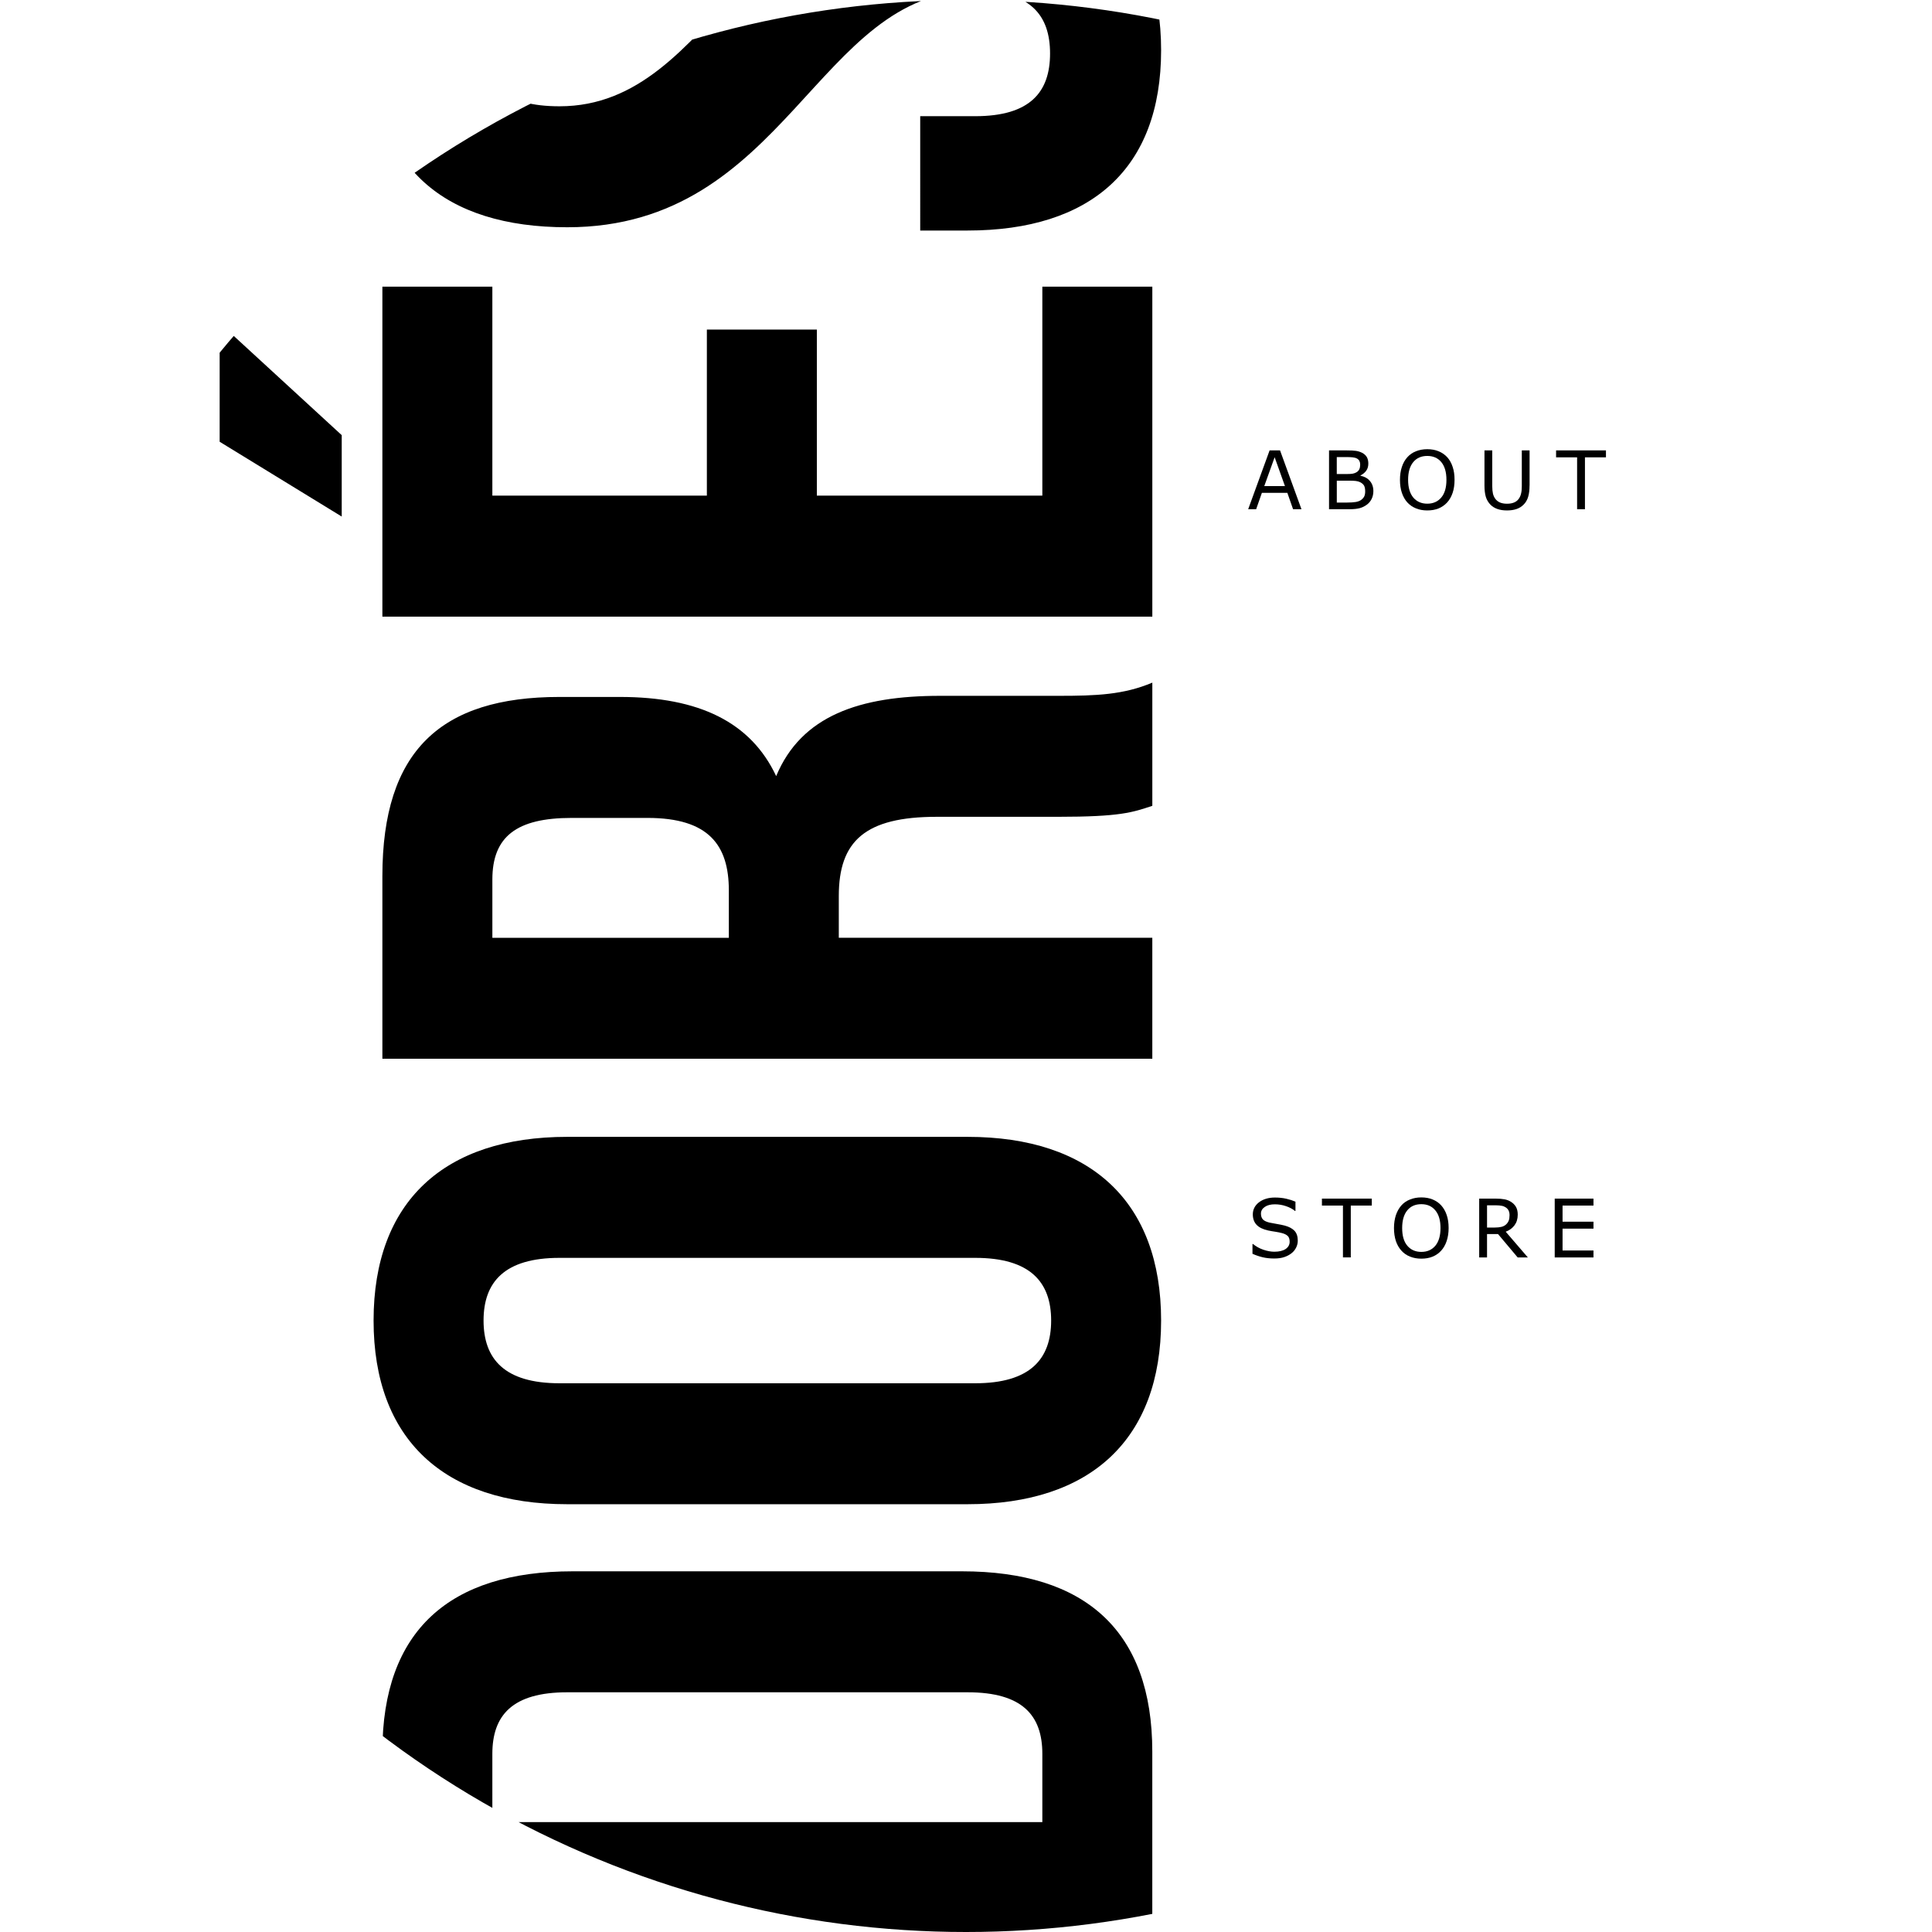 <?xml version="1.0" encoding="utf-8"?>
<!-- Generator: Adobe Illustrator 16.0.0, SVG Export Plug-In . SVG Version: 6.00 Build 0)  -->
<!DOCTYPE svg PUBLIC "-//W3C//DTD SVG 1.1//EN" "http://www.w3.org/Graphics/SVG/1.1/DTD/svg11.dtd">
<svg version="1.1" id="Layer_1" xmlns="http://www.w3.org/2000/svg" xmlns:xlink="http://www.w3.org/1999/xlink" x="0px" y="0px"
	 width="150px" height="150px" viewBox="0 0 150 150" style="enable-background:new 0 0 150 150;" xml:space="preserve">
<g id="art">
	<g>
		<defs>
			<circle id="SVGID_1_" cx="75" cy="75" r="75"/>
		</defs>
		<clipPath id="SVGID_2_">
			<use xlink:href="#SVGID_1_"  style="overflow:visible;"/>
		</clipPath>
		<g style="clip-path:url(#SVGID_2_);">
			<path d="M29.688,150.857V136c0-9.393,5.212-14.004,14.773-14.004h30.23
				c9.561,0,14.773,4.611,14.773,14.004v14.857H29.688z M38.227,141.467h42.7v-5.297
				c0-2.986-1.542-4.781-5.806-4.781H44.038c-4.27,0-5.812,1.795-5.812,4.781V141.467z"
				/>
			<path d="M44.038,116.787c-9.566,0-15.033-5.037-15.033-14.262
				c0-9.221,5.467-14.26,15.033-14.26h31.083c9.562,0,15.027,5.039,15.027,14.26
				c0,9.225-5.466,14.262-15.027,14.262H44.038z M75.715,107.396
				c4.27,0,5.896-1.881,5.896-4.871c0-2.986-1.626-4.865-5.896-4.865H43.439
				c-4.27,0-5.896,1.879-5.896,4.865c0,2.99,1.626,4.871,5.896,4.871H75.715z"/>
			<path d="M89.466,62.564c-1.542,0.511-2.479,0.853-7.348,0.853h-9.392
				c-5.551,0-7.602,1.878-7.602,6.148v3.245h24.341v9.391H29.688V68.028
				c0-9.733,4.528-13.917,13.751-13.917h4.693c6.149,0,10.165,1.961,12.13,6.146
				c1.96-4.697,6.489-6.233,12.719-6.233h9.228c2.902,0,5.031-0.084,7.257-1.025
				V62.564z M38.227,72.81h18.36v-3.671c0-3.503-1.536-5.636-6.314-5.636h-5.896
				c-4.27,0-6.15,1.451-6.15,4.782V72.81z"/>
			<path d="M54.881,38.481V25.588h8.539V38.481h17.507V22.257h8.539v25.619H29.688
				V22.257h8.538V38.481H54.881z M17.055,25.077L26.531,33.785v6.32l-9.477-5.807
				V25.077z"/>
			<path d="M29.005,3.812c0-9.136,5.467-13.832,15.033-13.832h1.875v8.879h-2.474
				c-4.27,0-5.896,1.708-5.896,4.696c0,2.99,1.626,4.697,5.896,4.697
				c12.295,0,14.599-18.36,31.682-18.36c9.562,0,15.027,4.783,15.027,14.005
				s-5.466,14.001-15.027,14.001h-3.676V9.021h4.27
				c4.27,0,5.811-1.879,5.811-4.868c0-2.989-1.541-4.868-5.811-4.868
				c-12.295,0-14.6,18.359-31.677,18.359C34.472,17.645,29.005,12.949,29.005,3.812"/>
			<g>
				<g>
					<path d="M101.045,39.535h-0.651l-0.445-1.272h-1.976l-0.445,1.272h-0.619
						l1.663-4.566h0.811L101.045,39.535z M99.763,37.74l-0.8-2.241l-0.805,2.241
						H99.763z"/>
					<path d="M106.628,38.131c0,0.227-0.048,0.426-0.132,0.6
						c-0.085,0.175-0.201,0.318-0.345,0.43c-0.175,0.134-0.36,0.23-0.567,0.288
						c-0.206,0.057-0.466,0.086-0.783,0.086h-1.615V34.969h1.35
						c0.334,0,0.583,0.013,0.748,0.037c0.164,0.025,0.322,0.075,0.477,0.153
						c0.164,0.087,0.285,0.202,0.365,0.339c0.074,0.138,0.111,0.303,0.111,0.495
						c0,0.216-0.053,0.401-0.164,0.554c-0.111,0.152-0.26,0.274-0.445,0.365
						v0.025c0.312,0.063,0.557,0.198,0.73,0.406
						C106.538,37.551,106.628,37.813,106.628,38.131z M105.605,36.073
						c0-0.11-0.021-0.204-0.059-0.28c-0.036-0.075-0.095-0.136-0.174-0.184
						c-0.096-0.054-0.212-0.088-0.35-0.102c-0.139-0.014-0.308-0.02-0.509-0.02
						h-0.726v1.317h0.783c0.191,0,0.345-0.009,0.456-0.029
						c0.111-0.019,0.218-0.06,0.312-0.121c0.096-0.061,0.164-0.141,0.206-0.238
						C105.584,36.321,105.605,36.206,105.605,36.073z M105.992,38.155
						c0-0.184-0.026-0.33-0.079-0.438c-0.059-0.108-0.159-0.2-0.302-0.275
						c-0.101-0.052-0.218-0.084-0.355-0.101c-0.143-0.015-0.312-0.022-0.514-0.022
						h-0.953v1.699h0.805c0.266,0,0.482-0.015,0.652-0.042
						c0.169-0.026,0.307-0.078,0.418-0.151c0.111-0.08,0.195-0.171,0.249-0.273
						C105.966,38.449,105.992,38.316,105.992,38.155z"/>
					<path d="M112.359,35.493c0.186,0.205,0.328,0.456,0.424,0.752
						c0.101,0.295,0.148,0.632,0.148,1.008s-0.048,0.714-0.148,1.01
						c-0.101,0.298-0.244,0.546-0.424,0.745c-0.19,0.207-0.413,0.361-0.667,0.466
						c-0.26,0.104-0.552,0.156-0.88,0.156c-0.323,0-0.614-0.053-0.874-0.16
						c-0.265-0.106-0.487-0.259-0.673-0.462s-0.322-0.452-0.424-0.746
						c-0.1-0.294-0.148-0.63-0.148-1.009c0-0.372,0.049-0.706,0.148-1.001
						c0.096-0.295,0.238-0.548,0.43-0.759c0.18-0.2,0.402-0.354,0.667-0.459
						s0.557-0.159,0.874-0.159c0.328,0,0.62,0.053,0.88,0.16
						C111.951,35.142,112.174,35.296,112.359,35.493z M112.301,37.253
						c0-0.592-0.132-1.05-0.396-1.372c-0.266-0.322-0.631-0.482-1.092-0.482
						s-0.826,0.16-1.091,0.482s-0.397,0.78-0.397,1.372
						c0,0.6,0.138,1.058,0.402,1.376c0.271,0.318,0.636,0.477,1.086,0.477
						c0.456,0,0.816-0.159,1.086-0.477C112.169,38.311,112.301,37.853,112.301,37.253z
						"/>
					<path d="M118.753,37.701c0,0.331-0.032,0.62-0.105,0.866
						c-0.074,0.248-0.191,0.452-0.36,0.616c-0.154,0.155-0.339,0.269-0.551,0.34
						c-0.212,0.071-0.456,0.107-0.736,0.107c-0.286,0-0.535-0.038-0.747-0.114
						s-0.392-0.187-0.535-0.333c-0.164-0.168-0.286-0.371-0.36-0.608
						c-0.068-0.237-0.105-0.528-0.105-0.874V34.969h0.604v2.764
						c0,0.246,0.021,0.442,0.053,0.585c0.032,0.143,0.09,0.272,0.17,0.389
						c0.09,0.132,0.212,0.233,0.365,0.301c0.154,0.067,0.339,0.101,0.557,0.101
						c0.223,0,0.407-0.033,0.562-0.1c0.153-0.066,0.275-0.167,0.365-0.302
						c0.079-0.117,0.138-0.25,0.169-0.4c0.037-0.151,0.054-0.338,0.054-0.56
						V34.969h0.604V37.701z"/>
					<path d="M124.686,35.509h-1.631v4.026h-0.609v-4.026h-1.632V34.969h3.872V35.509z"/>
				</g>
			</g>
			<g>
				<g>
					<path d="M100.759,96.323c0,0.178-0.037,0.354-0.122,0.527
						c-0.084,0.174-0.201,0.322-0.35,0.441c-0.164,0.131-0.354,0.234-0.572,0.307
						c-0.217,0.074-0.477,0.111-0.783,0.111c-0.328,0-0.625-0.031-0.891-0.094
						c-0.259-0.061-0.529-0.152-0.799-0.271v-0.76h0.042
						c0.233,0.191,0.498,0.34,0.8,0.443s0.588,0.156,0.853,0.156
						c0.376,0,0.668-0.07,0.88-0.211c0.206-0.143,0.312-0.33,0.312-0.564
						c0-0.203-0.048-0.352-0.148-0.447c-0.101-0.098-0.249-0.172-0.45-0.225
						c-0.153-0.041-0.323-0.074-0.498-0.102c-0.181-0.025-0.371-0.059-0.572-0.1
						c-0.402-0.088-0.704-0.234-0.9-0.441s-0.292-0.477-0.292-0.811
						c0-0.381,0.165-0.695,0.482-0.939c0.323-0.244,0.736-0.367,1.234-0.367
						c0.318,0,0.614,0.031,0.879,0.092c0.271,0.062,0.509,0.139,0.716,0.229v0.717
						h-0.043c-0.175-0.148-0.402-0.27-0.688-0.367
						c-0.28-0.098-0.572-0.145-0.869-0.145c-0.322,0-0.588,0.066-0.783,0.203
						c-0.196,0.133-0.297,0.309-0.297,0.52c0,0.191,0.053,0.34,0.148,0.447
						c0.101,0.109,0.27,0.191,0.52,0.25c0.132,0.027,0.317,0.062,0.556,0.104
						c0.243,0.041,0.445,0.082,0.614,0.125c0.34,0.09,0.594,0.227,0.769,0.408
						C100.674,95.741,100.759,95.997,100.759,96.323z"/>
					<path d="M106.506,93.601H104.875v4.025h-0.609v-4.025h-1.632v-0.541h3.872V93.601z"/>
					<path d="M111.894,93.585c0.186,0.205,0.328,0.455,0.429,0.752
						c0.101,0.295,0.148,0.631,0.148,1.008c0,0.375-0.053,0.713-0.153,1.01
						c-0.101,0.299-0.244,0.547-0.424,0.744c-0.186,0.207-0.408,0.361-0.668,0.467
						c-0.254,0.104-0.551,0.156-0.879,0.156c-0.317,0-0.609-0.053-0.874-0.16
						c-0.265-0.105-0.487-0.26-0.668-0.463c-0.185-0.201-0.328-0.451-0.429-0.744
						c-0.095-0.295-0.148-0.631-0.148-1.01c0-0.373,0.054-0.705,0.148-1.002
						c0.101-0.295,0.244-0.547,0.429-0.758c0.181-0.201,0.403-0.354,0.673-0.459
						c0.265-0.107,0.557-0.16,0.869-0.16c0.328,0,0.625,0.053,0.885,0.16
						C111.49,93.233,111.713,93.388,111.894,93.585z M111.84,95.345
						c0-0.592-0.132-1.051-0.402-1.373c-0.265-0.32-0.625-0.48-1.086-0.48
						c-0.466,0-0.831,0.16-1.091,0.48c-0.265,0.322-0.397,0.781-0.397,1.373
						c0,0.6,0.133,1.059,0.402,1.375c0.271,0.318,0.631,0.477,1.086,0.477
						c0.456,0,0.816-0.158,1.086-0.477C111.703,96.403,111.84,95.944,111.84,95.345z"
						/>
					<path d="M118.621,97.626h-0.79l-1.525-1.814h-0.853v1.814h-0.609v-4.566h1.276
						c0.275,0,0.509,0.02,0.694,0.055c0.18,0.035,0.35,0.1,0.492,0.191
						c0.17,0.104,0.297,0.236,0.393,0.395c0.09,0.158,0.138,0.359,0.138,0.602
						c0,0.33-0.085,0.605-0.249,0.826c-0.164,0.223-0.393,0.391-0.684,0.502
						L118.621,97.626z M117.201,94.347c0-0.131-0.021-0.248-0.069-0.35
						s-0.122-0.186-0.228-0.256c-0.09-0.059-0.19-0.102-0.312-0.123
						c-0.122-0.023-0.265-0.037-0.424-0.037h-0.715v1.725h0.609
						c0.195,0,0.359-0.018,0.503-0.051c0.143-0.033,0.265-0.098,0.365-0.188
						c0.096-0.088,0.159-0.186,0.207-0.297
						C117.18,94.659,117.201,94.517,117.201,94.347z"/>
					<path d="M123.717,97.626h-3.009v-4.566h3.009v0.541h-2.4v1.252h2.4v0.539
						h-2.4v1.695h2.4V97.626z"/>
				</g>
			</g>
		</g>
	</g>
</g>
</svg>
